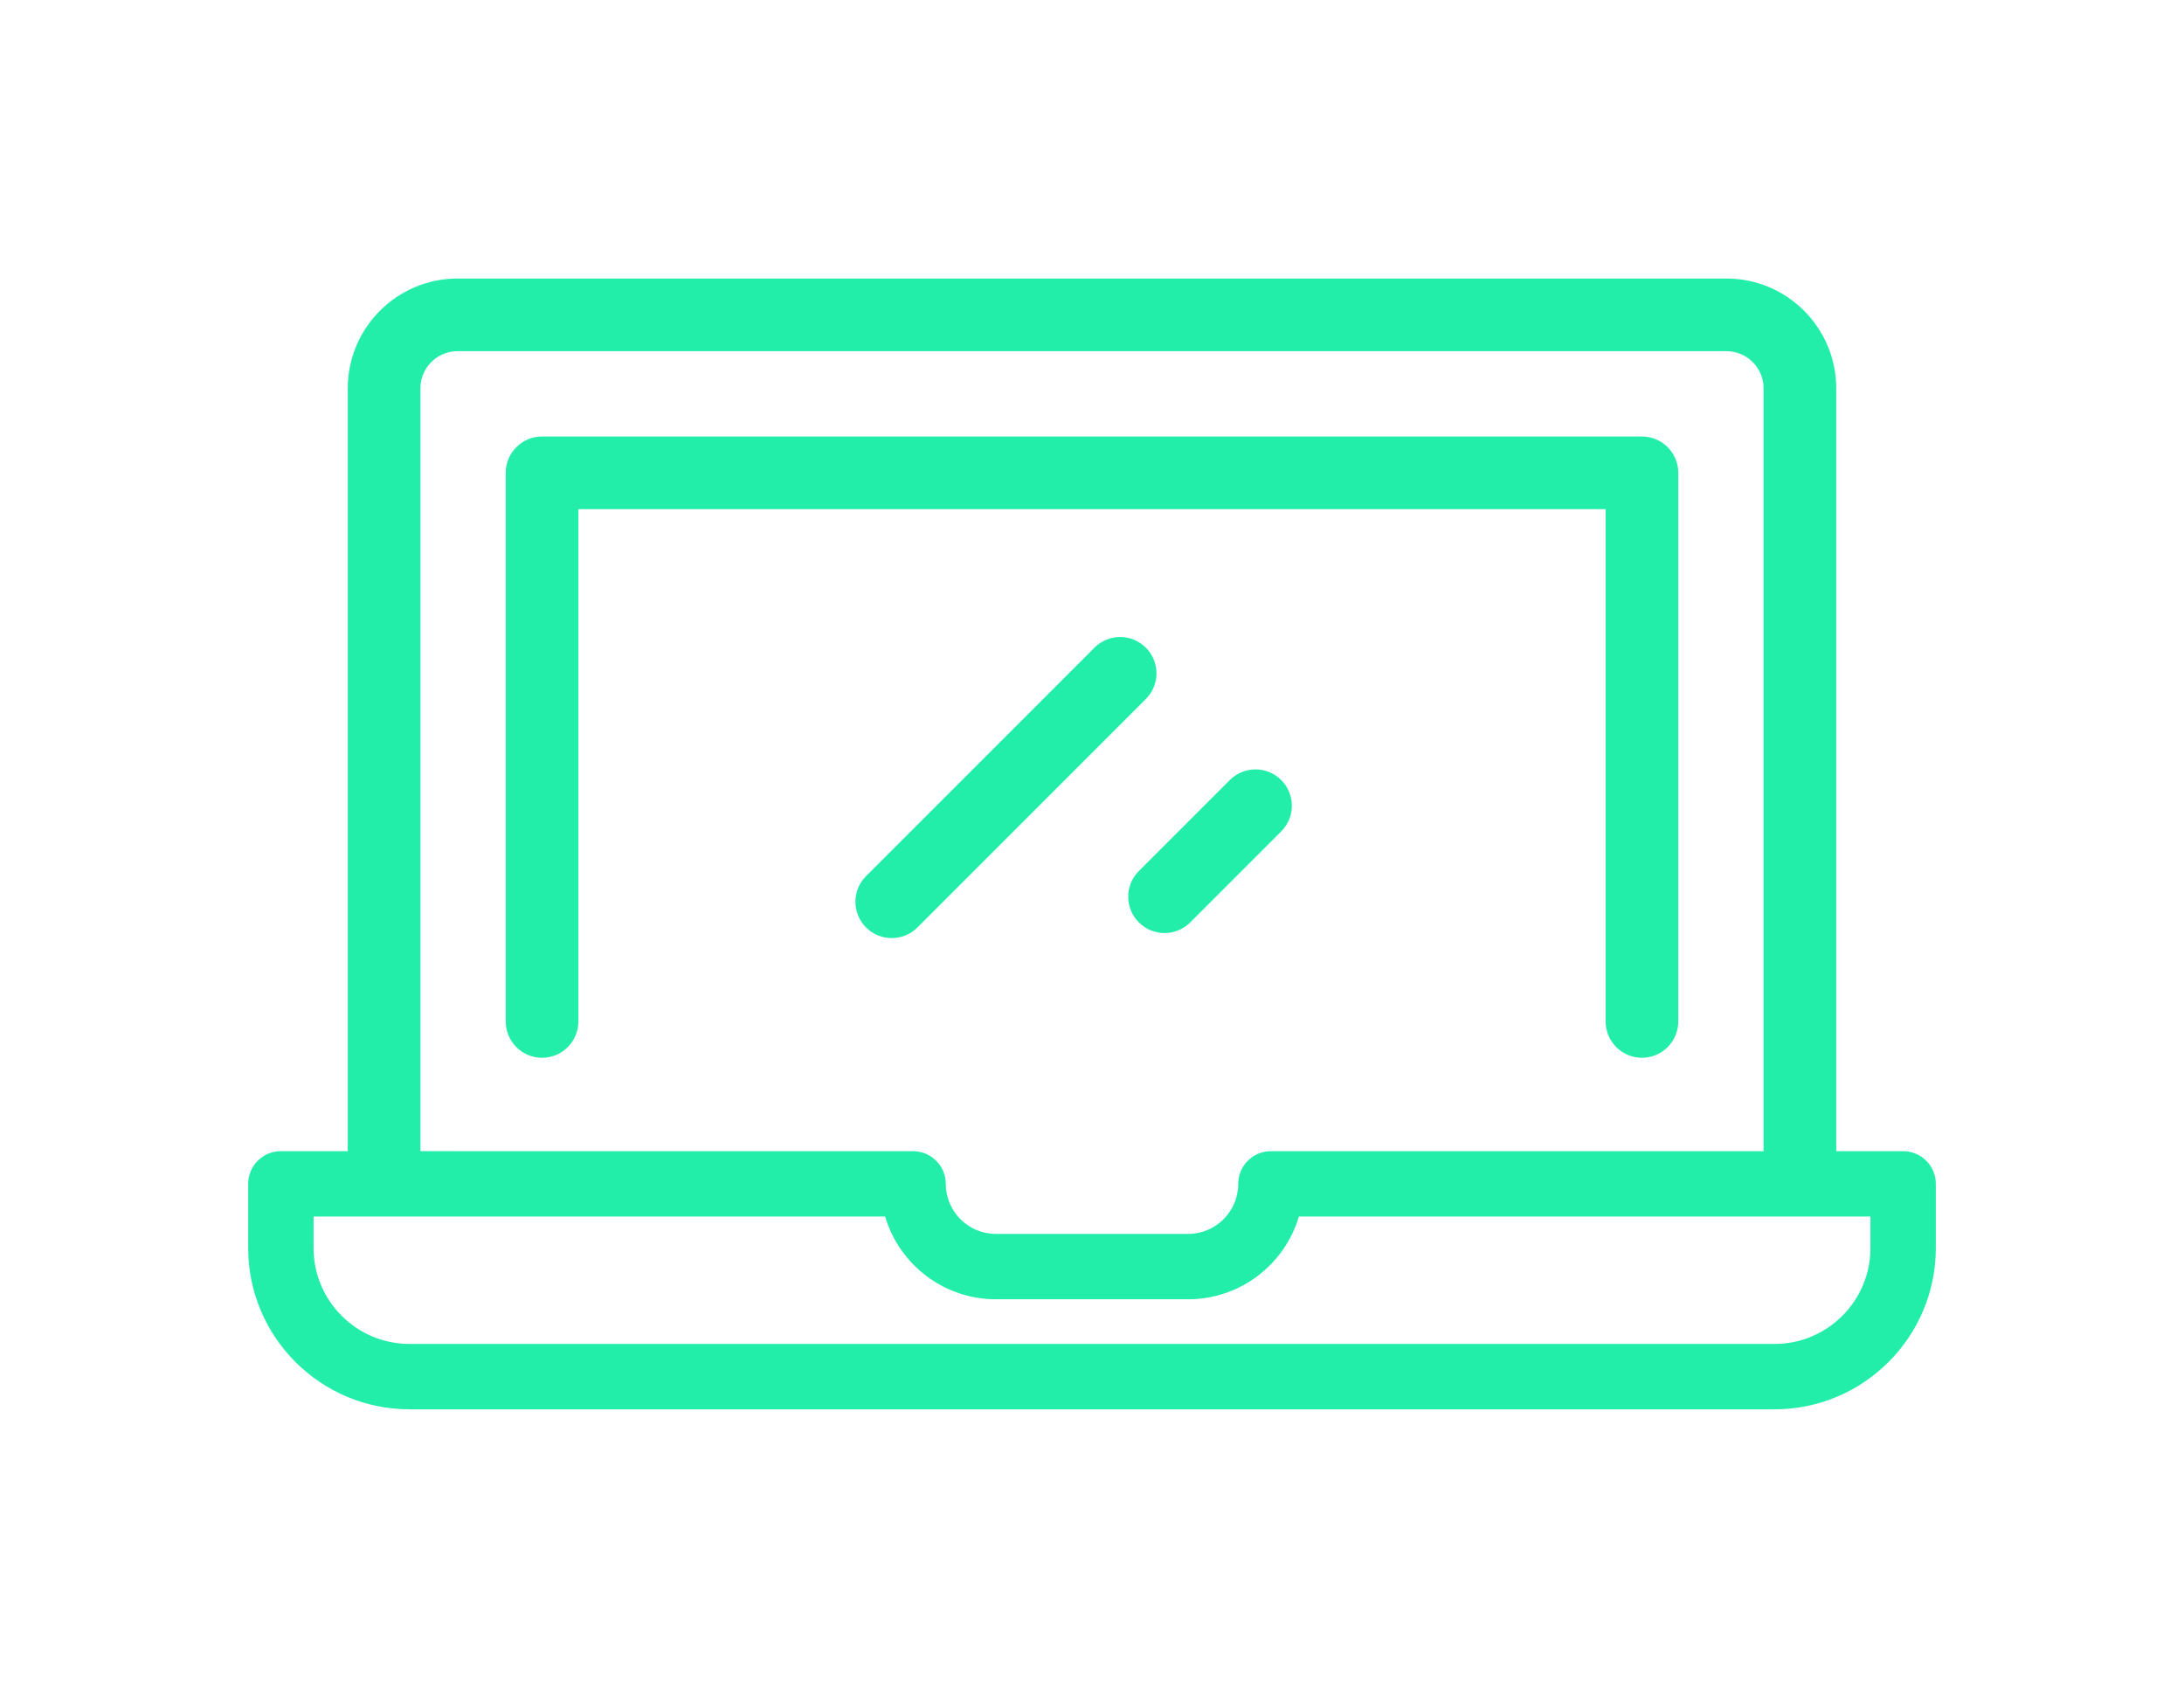 <?xml version="1.0" encoding="utf-8"?>
<!-- Generator: Adobe Illustrator 13.0.0, SVG Export Plug-In . SVG Version: 6.00 Build 14948)  -->
<!DOCTYPE svg PUBLIC "-//W3C//DTD SVG 1.1//EN" "http://www.w3.org/Graphics/SVG/1.1/DTD/svg11.dtd">
<svg version="1.1" id="Layer_1" xmlns="http://www.w3.org/2000/svg" xmlns:xlink="http://www.w3.org/1999/xlink" x="0px" y="0px"
	 width="792px" height="612px" viewBox="0 0 792 612" enable-background="new 0 0 792 612" xml:space="preserve">
<g>
	<g>
		<path fill="#22EEAA" d="M595.435,158.273H196.567c-7.273,0-13.171,5.896-13.171,13.171v198.929
			c0,7.275,5.897,13.172,13.171,13.172c7.274,0,13.171-5.896,13.171-13.172V184.614h372.524v185.758l0,0
			c0,7.274,5.897,13.171,13.172,13.171c7.273,0,13.171-5.896,13.171-13.171V171.443
			C608.604,164.169,602.706,158.273,595.435,158.273z"/>
	</g>
</g>
<g>
	<g>
		<path fill="#22EEAA" d="M690.147,417.406h-24.259V140.805c0-21.953-17.86-39.813-39.813-39.813H165.926
			c-21.954,0-39.813,17.86-39.813,39.813v276.602h-24.259c-6.547,0-11.854,5.306-11.854,11.854v23.27
			c0,32.246,26.233,58.479,58.479,58.479h495.041c32.246,0,58.479-26.233,58.479-58.479v-23.27
			C702.001,422.712,696.695,417.406,690.147,417.406z M152.454,140.805c0-7.428,6.044-13.473,13.472-13.473h460.146
			c7.431,0,13.473,6.043,13.473,13.473v276.602H461.204c-0.841-0.027-1.707,0.044-2.567,0.211c-5.58,1.073-9.612,5.957-9.612,11.639
			c0,10.006-8.14,18.145-18.144,18.145h-69.76c-10.006,0-18.144-8.14-18.144-18.145c0-6.638-5.5-11.994-12.129-11.852H152.454
			V140.805z M678.293,452.53L678.293,452.53c0,19.175-15.6,34.772-34.771,34.772H148.479c-19.173,0-34.771-15.598-34.771-34.772
			v-11.416h207.271c5.124,17.321,21.181,29.995,40.141,29.995h69.76c18.96,0,35.017-12.675,40.143-29.995h207.272v11.416H678.293z"
			/>
	</g>
</g>
<g>
	<g>
		<path fill="#22EEAA" d="M415.521,234.831c-5.145-5.144-13.482-5.144-18.628,0l-82.832,82.835c-5.144,5.143-5.144,13.482,0,18.627
			c2.572,2.572,5.943,3.856,9.313,3.856c3.371,0,6.741-1.287,9.313-3.856l82.834-82.835
			C420.665,248.315,420.665,239.975,415.521,234.831z"/>
	</g>
</g>
<g>
	<g>
		<path fill="#22EEAA" d="M464.617,282.834c-5.145-5.143-13.481-5.143-18.626,0l-32.998,32.998c-5.144,5.144-5.144,13.483,0,18.628
			c2.572,2.572,5.943,3.857,9.313,3.857c3.372,0,6.74-1.285,9.313-3.857l32.998-32.998
			C469.761,296.318,469.761,287.979,464.617,282.834z"/>
	</g>
</g>
</svg>
